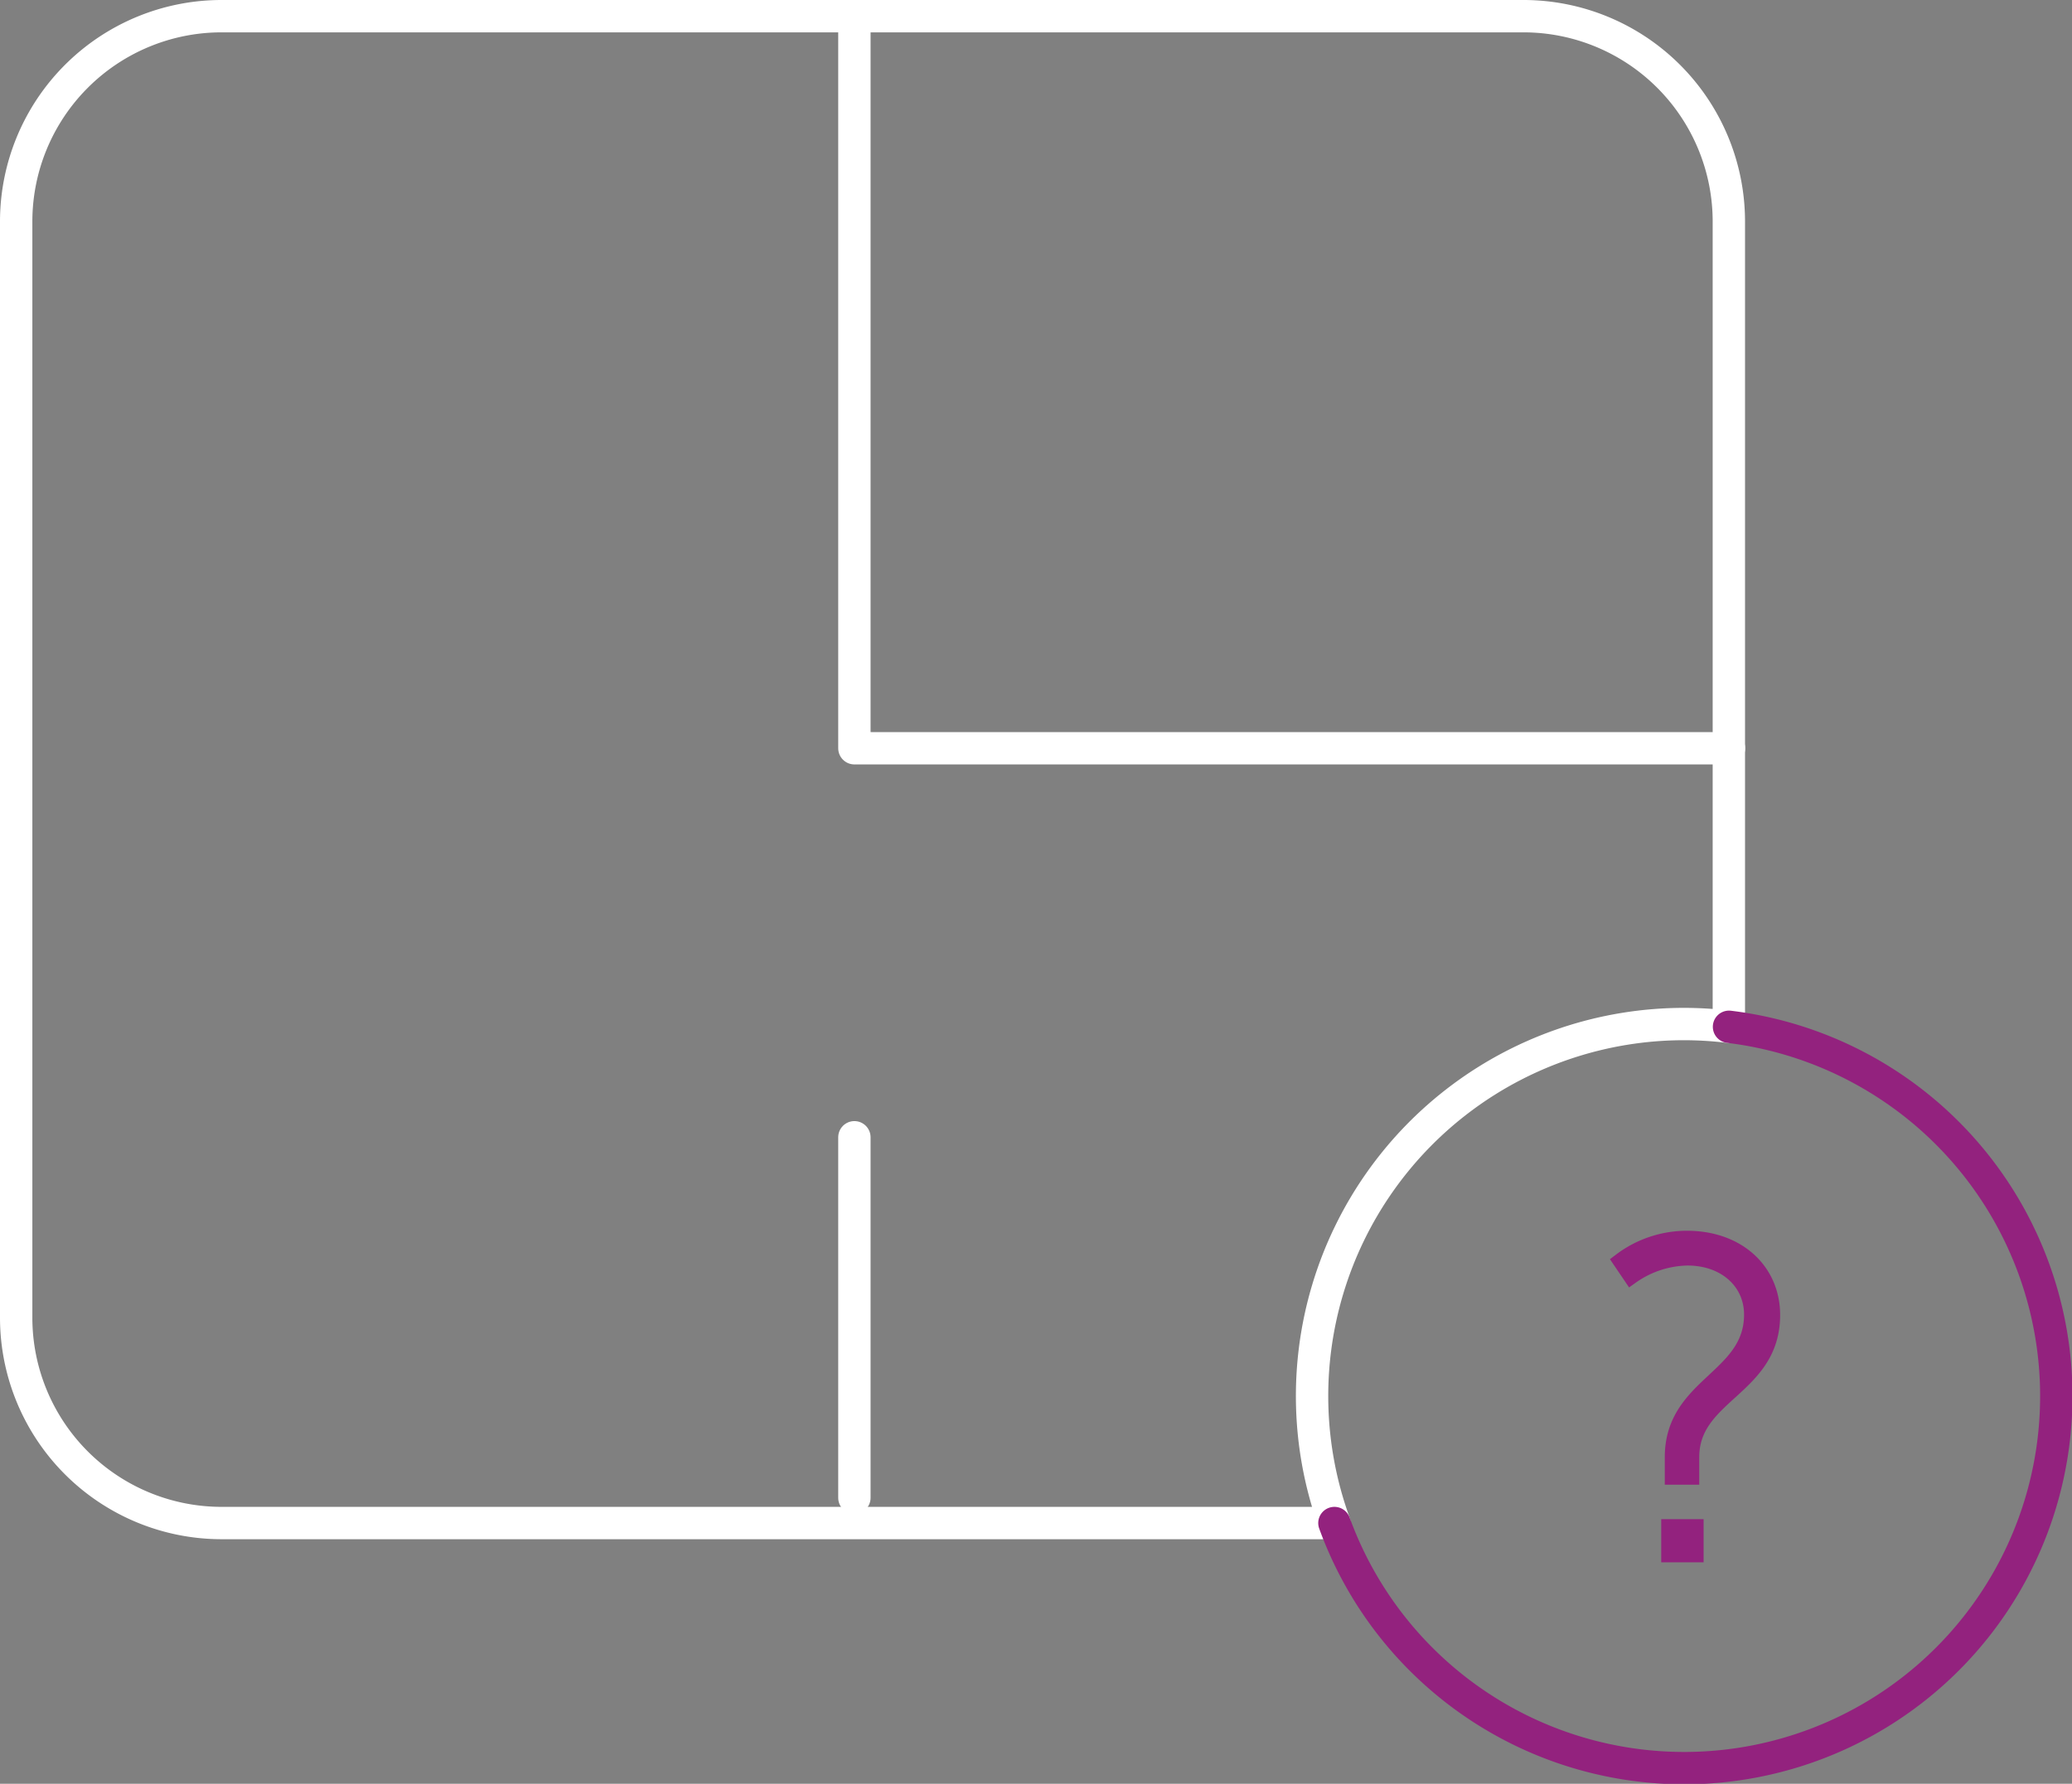 <svg id="Layer_3" data-name="Layer 3" xmlns="http://www.w3.org/2000/svg" viewBox="0 0 128.07 110.28"><rect x="0" y="0" width="128.07" height="110.28" fill="#808080" stroke="none"/><defs><style>.cls-1,.cls-3{fill:none;stroke-linecap:round;stroke-linejoin:round;stroke-width:2px;}.cls-1{stroke:#fff;}.cls-2{fill:#93227E;stroke-miterlimit:10;}.cls-2,.cls-3{stroke:#93227E;}</style></defs><title>no_floor_plan</title><path id="Rectangle-20-Copy" class="cls-1" d="M147.17,105.17H93.11V60" transform="translate(-40.3 -58.91)"/><path id="Rectangle-20-Copy-2" class="cls-1" d="M93.11,151.51V129.22" transform="translate(-40.3 -58.91)"/><path class="cls-2" d="M143.7,149c0-4.49,4.9-4.85,4.9-8.82,0-2-1.62-3.53-4-3.53a6.21,6.21,0,0,0-3.48,1.15l-.63-.93a6.77,6.77,0,0,1,4.08-1.37c3.15,0,5.26,2,5.26,4.71,0,4.54-5,4.87-5,8.79v1.2H143.7Zm-.22,4.33h1.62V155h-1.62Z" transform="translate(-40.3 -58.91)"/><path class="cls-1" d="M144.38,122.22a23.19,23.19,0,0,1,2.78.17V72.61a12.7,12.7,0,0,0-12.7-12.7H54a12.7,12.7,0,0,0-12.7,12.7v67.76A12.7,12.7,0,0,0,54,153.07h68.78a23,23,0,0,1,21.6-30.85Z" transform="translate(-40.3 -58.91)"/><path class="cls-3" d="M122.78,153.07a23,23,0,1,0,24.39-30.68" transform="translate(-40.3 -58.91)"/></svg>
